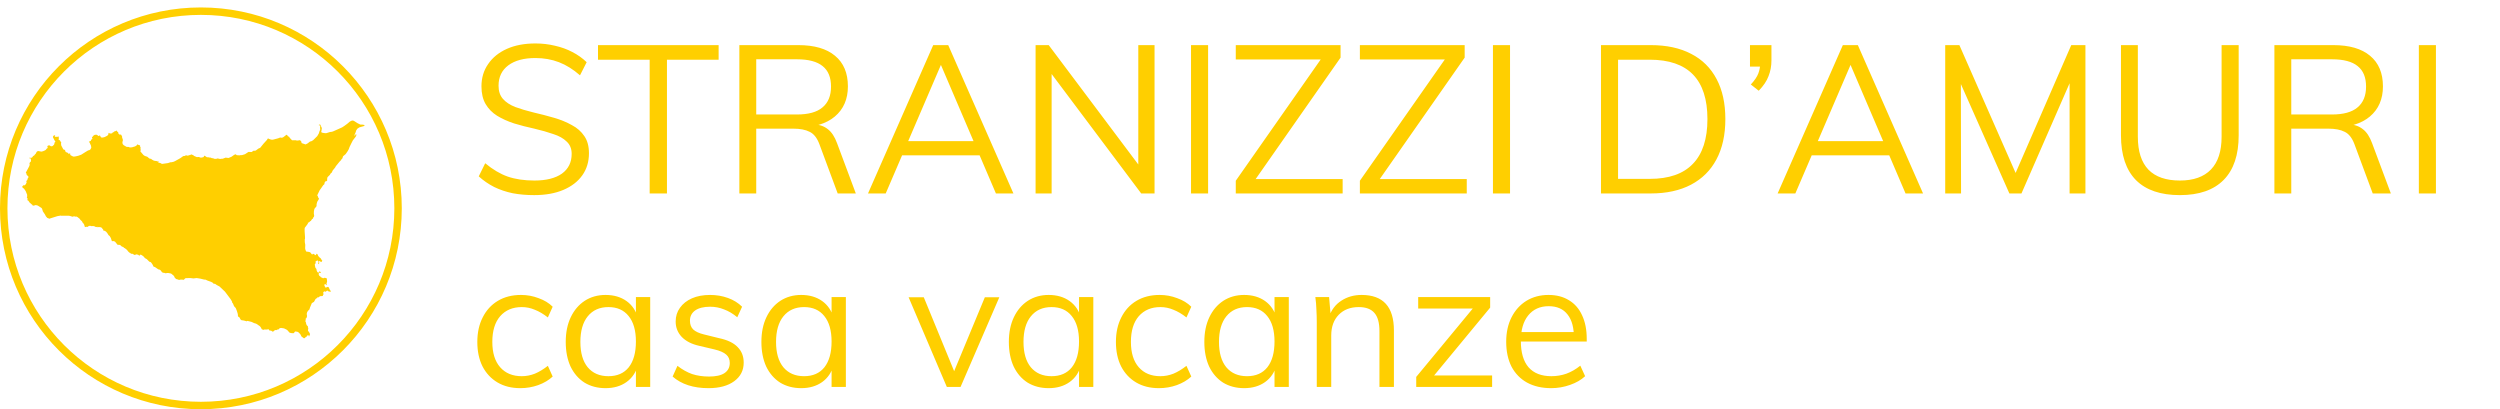 <svg width="336" height="55" viewBox="0 0 336 55" fill="none" xmlns="http://www.w3.org/2000/svg">
<path d="M71.792 26.224C70.765 26.224 69.804 26.14 68.908 25.972C68.012 25.785 67.181 25.505 66.416 25.132C65.651 24.74 64.96 24.264 64.344 23.704L65.212 21.94C66.22 22.78 67.228 23.377 68.236 23.732C69.263 24.087 70.457 24.264 71.82 24.264C73.407 24.264 74.639 23.956 75.516 23.34C76.393 22.705 76.832 21.819 76.832 20.68C76.832 19.989 76.608 19.439 76.16 19.028C75.731 18.599 75.133 18.263 74.368 18.02C73.621 17.759 72.772 17.516 71.82 17.292C70.868 17.087 69.963 16.853 69.104 16.592C68.245 16.312 67.48 15.967 66.808 15.556C66.155 15.145 65.641 14.623 65.268 13.988C64.895 13.353 64.708 12.56 64.708 11.608C64.708 10.469 65.007 9.471 65.604 8.612C66.201 7.735 67.041 7.053 68.124 6.568C69.207 6.083 70.485 5.84 71.96 5.84C72.875 5.84 73.752 5.943 74.592 6.148C75.432 6.335 76.207 6.615 76.916 6.988C77.644 7.361 78.288 7.819 78.848 8.36L77.952 10.124C77.037 9.321 76.095 8.733 75.124 8.36C74.153 7.987 73.099 7.8 71.96 7.8C70.411 7.8 69.197 8.127 68.32 8.78C67.443 9.433 67.004 10.348 67.004 11.524C67.004 12.252 67.2 12.84 67.592 13.288C67.984 13.736 68.535 14.1 69.244 14.38C69.953 14.641 70.765 14.884 71.68 15.108C72.651 15.332 73.584 15.575 74.48 15.836C75.376 16.097 76.169 16.424 76.86 16.816C77.569 17.189 78.129 17.684 78.54 18.3C78.951 18.897 79.156 19.663 79.156 20.596C79.156 21.735 78.857 22.724 78.26 23.564C77.663 24.404 76.813 25.057 75.712 25.524C74.611 25.991 73.304 26.224 71.792 26.224ZM87.315 26V8.024H80.371V6.064H96.583V8.024H89.639V26H87.315ZM99.37 26V6.064H107.294C109.441 6.064 111.084 6.54 112.222 7.492C113.38 8.444 113.958 9.816 113.958 11.608C113.958 13.325 113.37 14.679 112.194 15.668C111.037 16.639 109.404 17.124 107.294 17.124L109.366 16.732C110.094 16.732 110.72 16.937 111.242 17.348C111.765 17.74 112.185 18.375 112.502 19.252L115.022 26H112.586L110.122 19.364C109.805 18.524 109.366 17.973 108.806 17.712C108.265 17.432 107.537 17.292 106.622 17.292H101.638V26H99.37ZM101.638 15.388H107.098C108.648 15.388 109.796 15.071 110.542 14.436C111.308 13.801 111.69 12.868 111.69 11.636C111.69 10.404 111.317 9.489 110.57 8.892C109.824 8.276 108.666 7.968 107.098 7.968H101.638V15.388ZM119.04 26H116.66L125.424 6.064H127.44L136.204 26H133.852L126.04 7.744H126.88L119.04 26ZM120.384 20.876L121.196 18.972H131.668L132.48 20.876H120.384ZM139.183 26V6.064H140.947L153.659 23.004L152.987 23.172V6.064H155.171V26H153.379L140.695 9.088L141.339 8.892V26H139.183ZM160.073 26V6.064H162.369V26H160.073ZM166.088 26V24.292L178.324 6.82L178.268 7.996H166.088V6.064H180.172V7.744L167.936 25.244L167.992 24.068H180.452V26H166.088ZM182.768 26V24.292L195.004 6.82L194.948 7.996H182.768V6.064H196.852V7.744L184.616 25.244L184.672 24.068H197.132V26H182.768ZM200.652 26V6.064H202.948V26H200.652ZM215.171 26V6.064H221.863C223.991 6.064 225.802 6.456 227.295 7.24C228.788 8.005 229.927 9.135 230.711 10.628C231.495 12.103 231.887 13.895 231.887 16.004C231.887 18.132 231.486 19.943 230.683 21.436C229.899 22.911 228.76 24.04 227.267 24.824C225.774 25.608 223.972 26 221.863 26H215.171ZM217.467 24.04H221.723C224.299 24.04 226.231 23.368 227.519 22.024C228.826 20.68 229.479 18.673 229.479 16.004C229.479 10.684 226.894 8.024 221.723 8.024H217.467V24.04ZM236.374 12.196L235.31 11.356C235.814 10.815 236.15 10.32 236.318 9.872C236.486 9.424 236.57 8.967 236.57 8.5L237.242 8.948H235.198V6.064H238.082V8.108C238.082 8.873 237.952 9.583 237.69 10.236C237.448 10.889 237.009 11.543 236.374 12.196ZM241.294 26H238.914L247.678 6.064H249.694L258.458 26H256.106L248.294 7.744H249.134L241.294 26ZM242.638 20.876L243.45 18.972H253.922L254.734 20.876H242.638ZM261.437 26V6.064H263.341L271.433 24.46H270.369L278.377 6.064H280.281V26H278.153V9.088L279.021 9.2L271.685 26H270.061L262.613 9.2L263.537 9.088L263.565 26H261.437ZM292.982 26.224C290.388 26.224 288.418 25.552 287.074 24.208C285.73 22.845 285.058 20.839 285.058 18.188V6.064H287.326V18.384C287.326 20.344 287.802 21.819 288.754 22.808C289.706 23.779 291.116 24.264 292.982 24.264C294.812 24.264 296.202 23.769 297.154 22.78C298.106 21.791 298.582 20.325 298.582 18.384V6.064H300.878V18.188C300.878 20.82 300.206 22.817 298.862 24.18C297.518 25.543 295.558 26.224 292.982 26.224ZM305.679 26V6.064H313.603C315.75 6.064 317.392 6.54 318.531 7.492C319.688 8.444 320.267 9.816 320.267 11.608C320.267 13.325 319.679 14.679 318.503 15.668C317.346 16.639 315.712 17.124 313.603 17.124L315.675 16.732C316.403 16.732 317.028 16.937 317.551 17.348C318.074 17.74 318.494 18.375 318.811 19.252L321.331 26H318.895L316.431 19.364C316.114 18.524 315.675 17.973 315.115 17.712C314.574 17.432 313.846 17.292 312.931 17.292H307.947V26H305.679ZM307.947 15.388H313.407C314.956 15.388 316.104 15.071 316.851 14.436C317.616 13.801 317.999 12.868 317.999 11.636C317.999 10.404 317.626 9.489 316.879 8.892C316.132 8.276 314.975 7.968 313.407 7.968H307.947V15.388ZM325.093 26V6.064H327.389V26H325.093ZM69.936 52.168C68.752 52.168 67.728 51.912 66.864 51.4C66 50.888 65.328 50.168 64.848 49.24C64.384 48.312 64.152 47.216 64.152 45.952C64.152 44.704 64.392 43.608 64.872 42.664C65.352 41.704 66.032 40.96 66.912 40.432C67.792 39.904 68.832 39.64 70.032 39.64C70.848 39.64 71.632 39.784 72.384 40.072C73.152 40.344 73.784 40.728 74.28 41.224L73.632 42.664C73.04 42.2 72.456 41.856 71.88 41.632C71.32 41.392 70.736 41.272 70.128 41.272C68.912 41.272 67.944 41.68 67.224 42.496C66.52 43.312 66.168 44.464 66.168 45.952C66.168 47.424 66.52 48.56 67.224 49.36C67.928 50.16 68.896 50.56 70.128 50.56C70.72 50.56 71.304 50.448 71.88 50.224C72.456 49.984 73.04 49.632 73.632 49.168L74.28 50.608C73.768 51.088 73.12 51.472 72.336 51.76C71.568 52.032 70.768 52.168 69.936 52.168ZM81.387 52.168C80.315 52.168 79.371 51.92 78.555 51.424C77.755 50.912 77.131 50.192 76.683 49.264C76.251 48.32 76.035 47.216 76.035 45.952C76.035 44.688 76.259 43.584 76.707 42.64C77.155 41.696 77.779 40.96 78.579 40.432C79.395 39.904 80.331 39.64 81.387 39.64C82.491 39.64 83.427 39.912 84.195 40.456C84.963 41 85.483 41.776 85.755 42.784L85.467 42.976V39.928H87.387V52H85.467V48.88L85.755 49.024C85.483 50.032 84.963 50.808 84.195 51.352C83.427 51.896 82.491 52.168 81.387 52.168ZM81.771 50.56C82.955 50.56 83.867 50.16 84.507 49.36C85.147 48.544 85.467 47.392 85.467 45.904C85.467 44.416 85.139 43.272 84.483 42.472C83.843 41.672 82.939 41.272 81.771 41.272C80.587 41.272 79.659 41.688 78.987 42.52C78.331 43.336 78.003 44.48 78.003 45.952C78.003 47.424 78.331 48.56 78.987 49.36C79.659 50.16 80.587 50.56 81.771 50.56ZM95.225 52.168C93.193 52.168 91.585 51.648 90.401 50.608L91.049 49.168C91.689 49.664 92.345 50.032 93.017 50.272C93.705 50.496 94.465 50.608 95.297 50.608C96.209 50.608 96.897 50.456 97.361 50.152C97.841 49.832 98.081 49.376 98.081 48.784C98.081 48.304 97.921 47.928 97.601 47.656C97.281 47.368 96.753 47.136 96.017 46.96L93.977 46.48C92.969 46.256 92.185 45.856 91.625 45.28C91.081 44.704 90.809 44.016 90.809 43.216C90.809 42.512 91.001 41.896 91.385 41.368C91.769 40.824 92.305 40.4 92.993 40.096C93.681 39.792 94.497 39.64 95.441 39.64C96.289 39.64 97.089 39.776 97.841 40.048C98.593 40.32 99.225 40.712 99.737 41.224L99.089 42.64C98.513 42.16 97.921 41.808 97.313 41.584C96.721 41.344 96.097 41.224 95.441 41.224C94.577 41.224 93.905 41.392 93.425 41.728C92.961 42.064 92.729 42.52 92.729 43.096C92.729 43.592 92.873 43.984 93.161 44.272C93.465 44.56 93.945 44.784 94.601 44.944L96.641 45.448C97.777 45.688 98.609 46.088 99.137 46.648C99.681 47.192 99.953 47.888 99.953 48.736C99.953 49.776 99.529 50.608 98.681 51.232C97.833 51.856 96.681 52.168 95.225 52.168ZM107.684 52.168C106.612 52.168 105.668 51.92 104.852 51.424C104.052 50.912 103.428 50.192 102.98 49.264C102.548 48.32 102.332 47.216 102.332 45.952C102.332 44.688 102.556 43.584 103.004 42.64C103.452 41.696 104.076 40.96 104.876 40.432C105.692 39.904 106.628 39.64 107.684 39.64C108.788 39.64 109.724 39.912 110.492 40.456C111.26 41 111.78 41.776 112.052 42.784L111.764 42.976V39.928H113.684V52H111.764V48.88L112.052 49.024C111.78 50.032 111.26 50.808 110.492 51.352C109.724 51.896 108.788 52.168 107.684 52.168ZM108.068 50.56C109.252 50.56 110.164 50.16 110.804 49.36C111.444 48.544 111.764 47.392 111.764 45.904C111.764 44.416 111.436 43.272 110.78 42.472C110.14 41.672 109.236 41.272 108.068 41.272C106.884 41.272 105.956 41.688 105.284 42.52C104.628 43.336 104.3 44.48 104.3 45.952C104.3 47.424 104.628 48.56 105.284 49.36C105.956 50.16 106.884 50.56 108.068 50.56ZM127.252 52L122.116 39.952H124.156L128.524 50.584H127.948L132.364 39.952H134.308L129.1 52H127.252ZM140.942 52.168C139.87 52.168 138.926 51.92 138.11 51.424C137.31 50.912 136.686 50.192 136.238 49.264C135.806 48.32 135.59 47.216 135.59 45.952C135.59 44.688 135.814 43.584 136.262 42.64C136.71 41.696 137.334 40.96 138.134 40.432C138.95 39.904 139.886 39.64 140.942 39.64C142.046 39.64 142.982 39.912 143.75 40.456C144.518 41 145.038 41.776 145.31 42.784L145.022 42.976V39.928H146.942V52H145.022V48.88L145.31 49.024C145.038 50.032 144.518 50.808 143.75 51.352C142.982 51.896 142.046 52.168 140.942 52.168ZM141.326 50.56C142.51 50.56 143.422 50.16 144.062 49.36C144.702 48.544 145.022 47.392 145.022 45.904C145.022 44.416 144.694 43.272 144.038 42.472C143.398 41.672 142.494 41.272 141.326 41.272C140.142 41.272 139.214 41.688 138.542 42.52C137.886 43.336 137.558 44.48 137.558 45.952C137.558 47.424 137.886 48.56 138.542 49.36C139.214 50.16 140.142 50.56 141.326 50.56ZM155.764 52.168C154.58 52.168 153.556 51.912 152.692 51.4C151.828 50.888 151.156 50.168 150.676 49.24C150.212 48.312 149.98 47.216 149.98 45.952C149.98 44.704 150.22 43.608 150.7 42.664C151.18 41.704 151.86 40.96 152.74 40.432C153.62 39.904 154.66 39.64 155.86 39.64C156.676 39.64 157.46 39.784 158.212 40.072C158.98 40.344 159.612 40.728 160.108 41.224L159.46 42.664C158.868 42.2 158.284 41.856 157.708 41.632C157.148 41.392 156.564 41.272 155.956 41.272C154.74 41.272 153.772 41.68 153.052 42.496C152.348 43.312 151.996 44.464 151.996 45.952C151.996 47.424 152.348 48.56 153.052 49.36C153.756 50.16 154.724 50.56 155.956 50.56C156.548 50.56 157.132 50.448 157.708 50.224C158.284 49.984 158.868 49.632 159.46 49.168L160.108 50.608C159.596 51.088 158.948 51.472 158.164 51.76C157.396 52.032 156.596 52.168 155.764 52.168ZM167.215 52.168C166.143 52.168 165.199 51.92 164.383 51.424C163.583 50.912 162.959 50.192 162.511 49.264C162.079 48.32 161.863 47.216 161.863 45.952C161.863 44.688 162.087 43.584 162.535 42.64C162.983 41.696 163.607 40.96 164.407 40.432C165.223 39.904 166.159 39.64 167.215 39.64C168.319 39.64 169.255 39.912 170.023 40.456C170.791 41 171.311 41.776 171.583 42.784L171.295 42.976V39.928H173.215V52H171.295V48.88L171.583 49.024C171.311 50.032 170.791 50.808 170.023 51.352C169.255 51.896 168.319 52.168 167.215 52.168ZM167.599 50.56C168.783 50.56 169.695 50.16 170.335 49.36C170.975 48.544 171.295 47.392 171.295 45.904C171.295 44.416 170.967 43.272 170.311 42.472C169.671 41.672 168.767 41.272 167.599 41.272C166.415 41.272 165.487 41.688 164.815 42.52C164.159 43.336 163.831 44.48 163.831 45.952C163.831 47.424 164.159 48.56 164.815 49.36C165.487 50.16 166.415 50.56 167.599 50.56ZM176.974 52V43.312C176.974 42.752 176.958 42.192 176.926 41.632C176.91 41.056 176.862 40.488 176.782 39.928H178.63L178.846 42.424L178.606 42.616C178.942 41.64 179.502 40.904 180.286 40.408C181.07 39.896 181.974 39.64 182.998 39.64C185.894 39.64 187.342 41.232 187.342 44.416V52H185.398V44.512C185.398 43.392 185.174 42.576 184.726 42.064C184.278 41.536 183.574 41.272 182.614 41.272C181.494 41.272 180.598 41.616 179.926 42.304C179.254 42.992 178.918 43.92 178.918 45.088V52H176.974ZM190.341 52V50.656L198.597 40.672L198.909 41.464H190.605V39.928H200.277V41.344L192.069 51.28L191.805 50.464H200.541V52H190.341ZM213.041 50.56C212.513 51.056 211.833 51.448 211.001 51.736C210.185 52.024 209.345 52.168 208.481 52.168C207.233 52.168 206.153 51.92 205.241 51.424C204.345 50.928 203.649 50.216 203.153 49.288C202.673 48.344 202.433 47.224 202.433 45.928C202.433 44.68 202.673 43.584 203.153 42.64C203.633 41.696 204.297 40.96 205.145 40.432C206.009 39.904 207.001 39.64 208.121 39.64C209.193 39.64 210.113 39.88 210.881 40.36C211.649 40.824 212.233 41.496 212.633 42.376C213.049 43.256 213.257 44.312 213.257 45.544V45.904H204.137V44.632H212.153L211.529 45.52C211.561 44.112 211.281 43.032 210.689 42.28C210.113 41.528 209.265 41.152 208.145 41.152C206.977 41.152 206.057 41.568 205.385 42.4C204.729 43.216 204.401 44.352 204.401 45.808C204.401 47.376 204.745 48.56 205.433 49.36C206.137 50.16 207.161 50.56 208.505 50.56C209.209 50.56 209.881 50.448 210.521 50.224C211.177 49.984 211.801 49.624 212.393 49.144L213.041 50.56Z" fill="#FFCF00"/>
<circle cx="27" cy="28" r="26.5" stroke="#FFCF00"/>
<path d="M3.014 25.174L3.012 25.14L3 25.093L3.011 25.07L3.009 25.012L3.113 24.959L3.2 24.857L3.274 24.926L3.314 24.897L3.385 24.847L3.489 24.72L3.584 24.488L3.531 24.369L3.546 24.315L3.678 24.191L3.697 24.044L3.819 23.847L3.817 23.727L3.738 23.619L3.627 23.573L3.6 23.484L3.554 23.438L3.574 23.332L3.484 23.266L3.473 23.193L3.592 22.975L3.909 22.38L3.991 22.162L3.983 22.093L3.962 21.942L4.021 21.83L4.155 21.698L4.165 21.585L4.153 21.407L4.149 21.337L4.096 21.288L3.945 21.281L3.978 21.18L4.096 21.21L4.238 21.2L4.312 21.166L4.46 20.961L4.593 20.903L4.69 20.762L4.799 20.666L4.918 20.429L4.981 20.361L5.098 20.306L5.191 20.308L5.569 20.379L5.793 20.32L6.055 20.205L6.15 20.14L6.281 19.971L6.401 19.892L6.418 19.855L6.367 19.749L6.381 19.616L6.544 19.538L6.639 19.531L6.846 19.66L6.966 19.663L7.061 19.632L7.247 19.457L7.328 19.311L7.296 19.247L7.333 19.163L7.421 19.087L7.444 19.022L7.39 18.948L7.331 18.87L7.125 18.461L7.114 18.391L7.174 18.27L7.236 18.214L7.331 18.181L7.393 18.195L7.425 18.242L7.363 18.29L7.361 18.335L7.432 18.393L7.781 18.38L7.84 18.34L7.882 18.353L7.907 18.57L7.88 18.785L7.926 18.826L8.05 18.844L8.124 19.012L8.202 19.078L8.228 19.168L8.2 19.322L8.237 19.563L8.511 20.078L8.678 20.131L8.747 20.201L8.818 20.41L8.866 20.444L8.933 20.448L8.968 20.501L9.141 20.543L9.192 20.665L9.277 20.675L9.353 20.615L9.394 20.62L9.438 20.653L9.436 20.767L9.464 20.84L9.528 20.886L9.821 21.035L10.006 21.052L10.027 21.027L10.163 21.018L10.527 20.933L10.918 20.79L11.495 20.425L11.853 20.21L11.968 20.192L12.102 20.123L12.166 20.052L12.268 19.855L12.233 19.591L12.037 19.148L11.949 19.08L11.954 19.047L12.031 19.021L12.099 18.961L12.198 18.951L12.231 18.814L12.286 18.748L12.436 18.665L12.364 18.538L12.362 18.465L12.445 18.37L12.586 18.206L12.72 18.128L12.951 18.1L13.087 18.161L13.195 18.261L13.269 18.279L13.387 18.201L13.441 18.223L13.562 18.444L13.649 18.482L13.801 18.487L14.059 18.424L14.346 18.28L14.472 18.195L14.553 18.087L14.592 17.861L14.67 17.866L14.738 17.933L14.812 17.955L14.915 17.92L15.019 17.935L15.069 17.917L15.129 17.813L15.208 17.795L15.381 17.661L15.489 17.626L15.533 17.631L15.627 17.553H15.676L15.747 17.686L15.821 17.715L15.889 17.742L15.882 17.894V17.904L16.015 18.043L16.066 18.095L16.236 18.084L16.282 18.109L16.407 18.34L16.416 18.51L16.493 18.703L16.518 18.846L16.463 19.06L16.462 19.075L16.451 19.221L16.504 19.381L16.629 19.515L17.011 19.739L17.299 19.751L17.457 19.82L17.754 19.796L18.024 19.713L18.148 19.68L18.376 19.536L18.445 19.401L18.588 19.468L18.771 19.518L18.824 19.564L18.829 19.695L18.904 19.842L18.872 20.045L18.928 20.14L18.874 20.293L18.881 20.377L18.96 20.457L19.055 20.567L19.274 20.827L19.396 20.919L19.628 21.02L19.764 21.043L20.078 21.304L20.33 21.36L20.403 21.44L20.685 21.593L20.961 21.642L21.068 21.645L21.072 21.648L21.157 21.693L21.349 21.714V21.747L21.264 21.785L21.287 21.851L21.303 21.855L21.566 21.916L21.727 22.013L21.826 22.025L22.304 21.957L22.578 21.917L22.889 21.813L23.067 21.802L23.341 21.737L23.532 21.65L24.211 21.273L24.492 21.08L24.577 21.009L24.69 20.964L24.805 20.967L25.009 20.865L25.144 20.913L25.276 20.918L25.405 20.857L25.567 20.837L25.668 20.764L25.758 20.766L25.989 20.868L26.083 20.956L26.318 21.056L26.436 21.109L26.74 21.103L26.952 21.182L27.112 21.175L27.328 21.122L27.383 21.08L27.443 20.928L27.524 20.946L27.813 21.134L28.036 21.137L28.071 21.167L28.31 21.18L28.481 21.26L28.657 21.27L28.762 21.334L28.852 21.346L29.067 21.349L29.224 21.293L29.327 21.308L29.593 21.37L29.692 21.342L29.945 21.331L30.324 21.185L30.718 21.232L31.124 21.06L31.41 20.855L31.608 20.741L31.686 20.751L31.83 20.858L32.205 20.88L32.321 20.852H32.514L32.93 20.724L33.391 20.42L33.827 20.429L34.069 20.255L34.295 20.257L34.401 20.215L34.731 19.969L34.966 19.868L35.422 19.305L35.883 18.799L35.964 18.652L36.006 18.621L36.08 18.613L36.124 18.655L36.43 18.765L36.656 18.778L36.81 18.74L37.385 18.588L37.645 18.485L37.901 18.515L38.09 18.429L38.473 18.132L38.54 18.115L38.604 18.161L38.688 18.309L38.801 18.357L38.867 18.385L38.928 18.512L39.222 18.821L39.255 18.855L39.49 18.854L39.644 18.852H39.767L39.877 18.89L40.009 18.892L40.295 18.842L40.389 18.9L40.521 19.075L40.516 19.206L40.571 19.244L41.067 19.412L41.337 19.277L41.413 19.219L41.658 19.027L41.867 18.974L42.087 18.839L42.644 18.29L42.859 17.914L42.868 17.897L42.871 17.89L42.885 17.833L42.91 17.722L42.914 17.714L42.954 17.613L43.042 17.398L43.018 17.142L43.044 17.002L42.997 16.873L42.838 16.816L42.882 16.745H43.044L43.254 17.21L43.223 17.459L43.203 17.603L43.196 17.661L43.173 17.7L43.147 17.745L43.205 17.775L43.341 17.846L43.611 17.887L43.793 17.904L43.892 17.887L44.358 17.742L44.619 17.709L44.803 17.644L45.629 17.276L45.989 17.114L46.267 16.932L46.673 16.635L46.987 16.362L47.204 16.241L47.351 16.2L47.483 16.21L47.669 16.309L48.001 16.53L48.392 16.726L48.514 16.752L48.664 16.742L48.968 16.793L49 16.82L48.988 16.876L48.894 16.949L48.299 17.119L48.031 17.297L47.873 17.529L47.785 17.813L47.748 17.897L47.633 18.158L47.642 18.213L47.704 18.231L47.799 18.119L47.773 18.056L47.787 18.028L47.861 18.047L47.904 18.102L47.886 18.203L47.808 18.366L47.653 18.568L47.49 18.781L47.428 18.86L47.229 19.244L46.987 19.741L46.872 20.057L46.719 20.329L46.454 20.711L46.102 21.007L46.02 21.285L45.889 21.415L45.838 21.519L45.622 21.741L45.225 22.233L45.151 22.311L45.055 22.494L44.782 22.831L44.681 22.968L44.617 23.157L44.428 23.327L44.335 23.5L44.017 23.811L43.959 24.08L43.975 24.155L43.985 24.212L43.932 24.312L43.883 24.345L43.864 24.356L43.775 24.341L43.611 24.57L43.59 24.601L43.595 24.659L43.643 24.708L43.436 24.898L43.359 25.009L43.334 25.007L43.341 25.04L42.963 25.573L42.651 26.22L42.652 26.232L42.658 26.268L42.666 26.337L42.698 26.359L42.721 26.374L42.756 26.526L42.871 26.693L42.848 26.772L42.631 27.131L42.55 27.446L42.544 27.686L42.522 27.742L42.26 28.063L42.216 28.267L42.19 28.39L42.179 28.702L42.227 29.008L42.193 29.122L42.103 29.226L42.064 29.371L41.939 29.451L41.762 29.703L41.697 29.723L41.513 29.9L41.406 29.923L41.363 29.963L41.388 30.021L41.376 30.064L41.358 30.087L41.19 30.313L41.102 30.43L41.067 30.475L40.966 30.61L40.945 30.718L40.941 30.736V30.75V30.974V30.979L40.943 31.042V31.077L40.947 31.149L40.994 31.86L40.992 32.091L40.959 32.184L40.968 32.562L41.028 32.902L41.01 33.377L41.058 33.606L41.164 33.813L41.43 33.841L41.681 33.901L41.921 34.188L41.973 34.193L42.008 34.196L42.061 34.097L42.269 34.196L42.322 34.259L42.313 34.291L42.416 34.295L42.506 34.203L42.513 34.112L42.603 34.12L42.689 34.198L42.762 34.388L42.901 34.557L43.099 34.717L43.226 34.933L43.316 35.028L43.247 35.151L43.228 35.189L43.108 35.208L43.016 35.099L42.931 35.065L42.898 35.094L42.891 35.417L42.846 35.498L42.799 35.495L42.769 35.434L42.811 35.283L42.809 35.151L42.794 35.118L42.772 35.075L42.709 35.024L42.633 35.008L42.435 35.117L42.4 35.189L42.435 35.32L42.416 35.381L42.29 35.571L42.313 35.588L42.371 35.931L42.432 36.045L42.56 36.179L42.516 36.242L42.622 36.506L42.703 36.614L42.818 36.627L42.883 36.605L42.922 36.553L42.919 36.465L42.953 36.44L43.081 36.561L43.09 36.579L43.125 36.655L43.092 36.691L42.938 36.665L42.868 36.685L42.824 36.839L42.866 36.982L42.928 37.078L43.081 37.179L43.134 37.283L43.269 37.304L43.359 37.377L43.484 37.392L43.622 37.329L43.8 37.369L43.88 37.385L43.92 37.448L43.954 37.731L43.957 37.885V37.889L43.871 38.099L43.925 38.177L43.894 38.314L43.869 38.329L43.816 38.235L43.676 38.182L43.639 38.195L43.588 38.327L43.65 38.492L43.745 38.646L43.8 38.663L44.008 38.554L44.036 38.564L44.194 38.62L44.294 38.892L44.466 39.137L44.436 39.208L44.171 39.175H44.167L44.051 39.069L43.938 39.068L43.876 39.12L43.784 39.201L43.735 39.208L43.657 39.155L43.567 39.18L43.479 39.236L43.441 39.304L43.48 39.57L43.41 39.661L43.376 39.781L43.002 39.813L42.824 39.958L42.771 39.97L42.666 39.94L42.628 40.079L42.5 40.104L42.4 40.204L42.2 40.568L41.912 40.74L41.66 41.338L41.61 41.51L41.609 41.559L41.385 41.789L41.275 41.968L41.224 42.192L41.263 42.45L41.248 42.592L41.173 42.762L41.079 42.823L41.091 43.028L41.047 43.103V43.169V43.189L41.127 43.359L41.153 43.55L41.254 43.747L41.404 43.858L41.362 43.914L41.434 44.112L41.388 44.403L41.415 44.473L41.589 44.72L41.657 44.869L41.662 44.947L41.568 45.16L41.543 45.218L41.512 45.216L41.494 45.082L41.406 45.062L41.286 45.1L41.248 45.132L41.21 45.261L41.107 45.277L40.989 45.413L40.906 45.459L40.841 45.464L40.512 45.218L40.398 44.973L40.277 44.825L40.102 44.651L40.067 44.634L39.988 44.593L39.689 44.547L39.645 44.572L39.636 44.575L39.499 44.758L39.428 44.788L39.222 44.772L39.13 44.763L38.962 44.724L38.87 44.664L38.667 44.42L38.51 44.296L38.173 44.134L37.782 44.073L37.647 44.096L37.56 44.137L37.429 44.278L37.274 44.288L37.187 44.354L37.11 44.37L36.993 44.354L36.931 44.38L36.767 44.53L36.672 44.568L36.592 44.552L36.499 44.471L36.405 44.436L36.225 44.425L36.179 44.37L36.061 44.235L36.006 44.225L35.891 44.329L35.793 44.268L35.702 44.294L35.554 44.282L35.402 44.337L35.219 44.264L35.187 44.253L35.028 43.957L34.908 43.827L34.426 43.503L34.129 43.418L34.034 43.365L33.81 43.263L33.289 43.134L33.232 43.132L33.149 43.185L32.948 43.124L32.69 43.063L32.473 43.04L32.323 42.934L32.203 42.69L32.1 42.589L31.986 42.536L31.961 42.206L31.844 41.81L31.744 41.551L31.712 41.47L31.647 41.353L31.532 41.25L31.433 41.097L31.306 40.778L31.223 40.71L31.177 40.518L31 40.214L30.54 39.601L30.238 39.2L29.508 38.507L29.125 38.303L28.924 38.157L28.68 38.121L28.65 38.063L28.631 38.025L28.431 37.914L28.375 37.883L27.896 37.713L27.624 37.585L27.434 37.575L27.095 37.491L26.893 37.443L26.427 37.37L25.995 37.422L25.613 37.372L24.999 37.38L24.88 37.417L24.738 37.57L24.697 37.6L24.693 37.603L24.692 37.605L24.464 37.579L24.411 37.574L24.257 37.58L24.162 37.614L23.959 37.595L23.839 37.538L23.676 37.504L23.475 37.308L23.438 37.195L23.35 37.055L23.025 36.787L22.903 36.743L22.599 36.688L22.366 36.701L22.304 36.736L22.062 36.668L21.904 36.658L21.759 36.569L21.603 36.353L21.483 36.247L21.338 36.222L21.238 36.176L20.823 35.89L20.645 35.842L20.491 35.536L20.341 35.317L20.226 35.211L20.117 35.193L20.044 35.145L19.735 34.833L19.454 34.675L19.4 34.583L19.237 34.416L18.978 34.251L18.868 34.234L18.81 34.226L18.817 34.307L18.784 34.343L18.759 34.309L18.734 34.317L18.701 34.385L18.653 34.312L18.633 34.282L18.61 34.269L18.561 34.239L18.323 34.183L18.15 34.257L18.035 34.252L17.843 34.117L17.599 34.102L17.516 34.005L17.394 33.955L17.223 33.793L17.085 33.61L16.802 33.372L16.672 33.316L16.585 33.211L16.356 33.124L16.184 32.959L16.107 32.916L15.801 32.899L15.466 32.484L15.325 32.42L15.21 32.4L15.051 32.422L15.03 32.395L14.897 31.985L14.733 31.718L14.588 31.605L14.419 31.329L14.228 31.106L14.159 31.087L14.08 31.012L14.03 30.999L13.984 31.055L13.947 31.047L13.863 30.854L13.647 30.593L13.562 30.548L13.294 30.515L13.096 30.546L13.073 30.472L12.921 30.526L12.667 30.406L12.515 30.379L12.295 30.394L12.116 30.346L11.936 30.366L11.793 30.488L11.572 30.483L11.451 30.517L11.401 30.492L11.306 30.173L11.226 30.057L11.184 29.994L11.096 29.912L11.022 29.748L10.82 29.565L10.697 29.396L10.411 29.17L10.285 29.105L10.126 29.117L9.959 29.067L9.738 29.128L9.411 29.023L9.228 28.991H8.606L8.267 29L8.152 28.975L7.725 29.047L7.107 29.241L6.614 29.398L6.496 29.332L6.371 29.3L6.173 29.081L6.039 28.818L5.763 28.411L5.652 28.048L5.576 27.95L5.504 27.904L5.235 27.729L5.207 27.711L5.053 27.62L4.935 27.585L4.752 27.565L4.541 27.643L4.374 27.608L4.345 27.547L4.322 27.493L4.241 27.458L3.966 27.207L3.814 26.972L3.724 26.944L3.676 26.837L3.715 26.736L3.704 26.686L3.607 26.536L3.655 26.399L3.646 26.164L3.454 25.69L3.272 25.421L3.192 25.303L3.155 25.29L3.115 25.325L3.014 25.174Z" fill="#FFCF00"/>
</svg>
